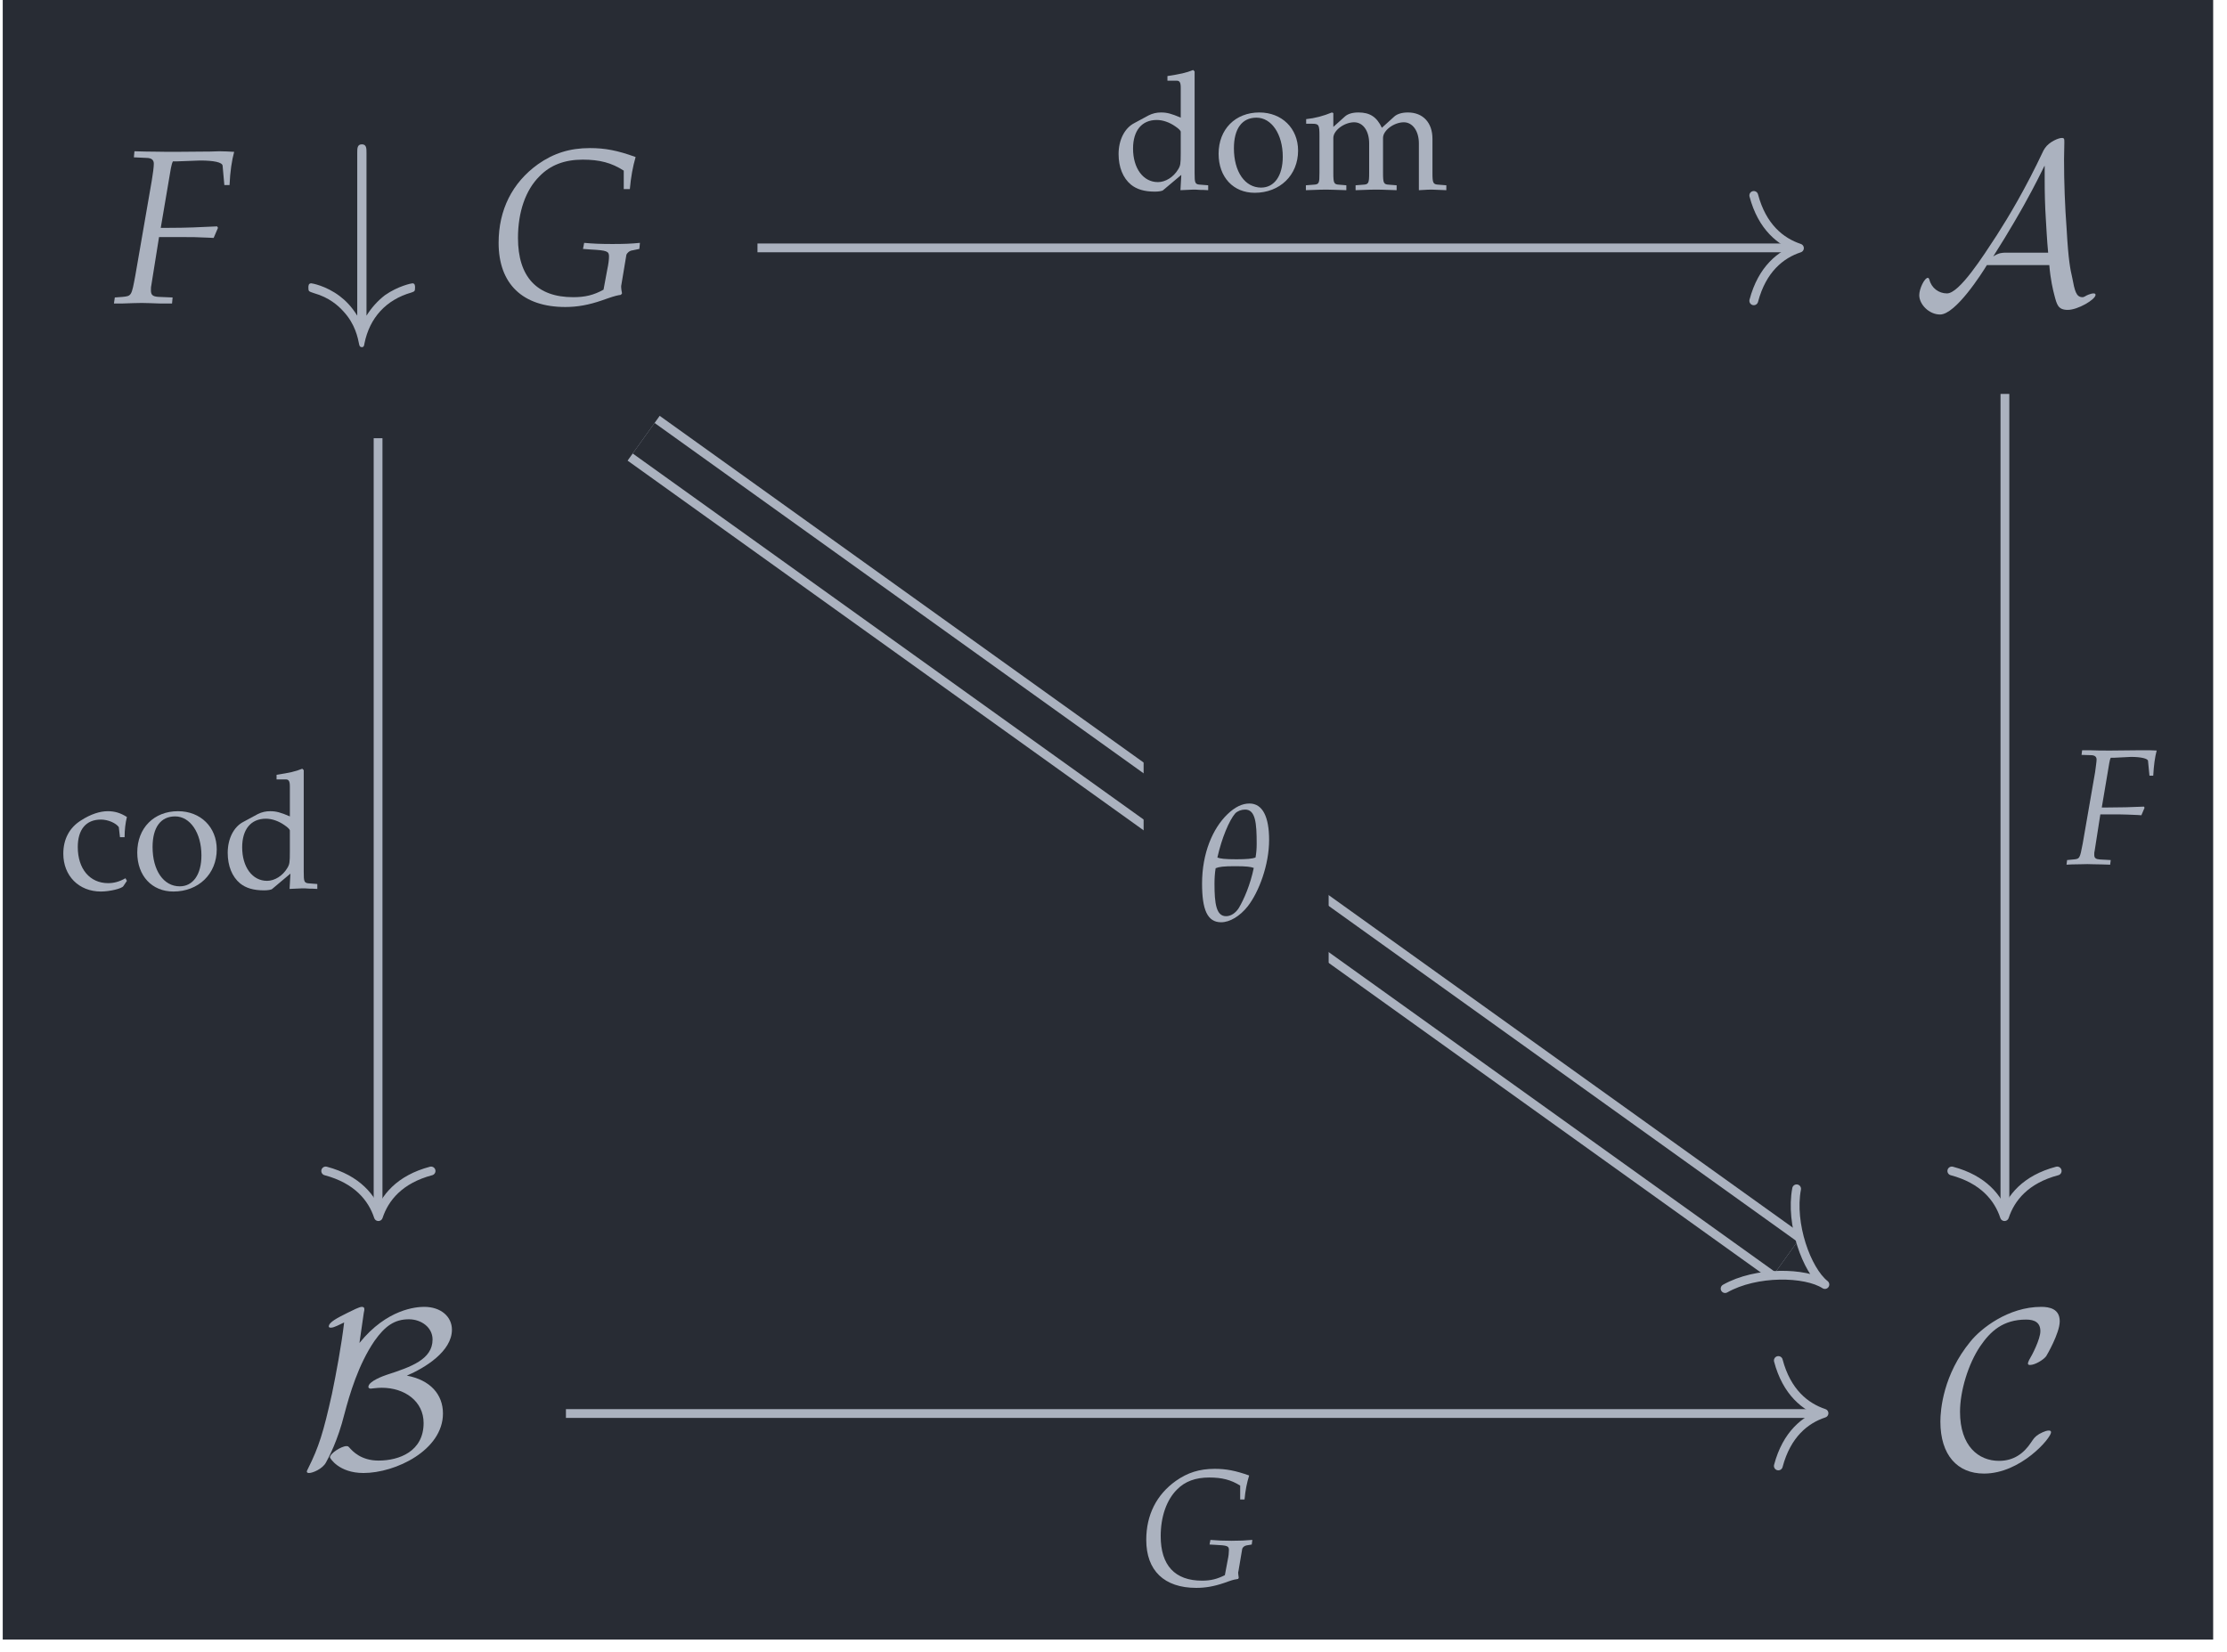 <?xml version="1.0" encoding="UTF-8"?>
<svg xmlns="http://www.w3.org/2000/svg" xmlns:xlink="http://www.w3.org/1999/xlink" width="120.4pt" height="89.33pt" viewBox="0 0 120.4 89.33" version="1.2">
<defs>
<g>
<symbol overflow="visible" id="glyph0-0">
<path style="stroke:none;" d=""/>
</symbol>
<symbol overflow="visible" id="glyph0-1">
<path style="stroke:none;" d="M 3.391 -7.656 L 4.656 -7.703 C 5.391 -7.703 5.859 -7.609 5.875 -7.422 L 5.969 -6.375 L 6.25 -6.375 C 6.281 -7.109 6.375 -7.719 6.5 -8.172 C 6.234 -8.188 5.906 -8.203 5.703 -8.203 L 5.219 -8.188 L 3.266 -8.172 L 2.922 -8.172 C 2.625 -8.172 2.141 -8.188 1.703 -8.188 L 1.109 -8.203 L 1.078 -7.875 L 1.75 -7.844 C 2.031 -7.844 2.156 -7.734 2.156 -7.531 C 2.156 -7.359 2.109 -6.984 2.047 -6.625 L 1.156 -1.484 C 0.953 -0.391 0.953 -0.375 0.469 -0.328 L 0.047 -0.297 L 0 0.031 L 0.406 0.031 C 0.875 0.016 1.25 0 1.5 0 C 1.719 0 2.062 0.016 2.531 0.031 L 3.141 0.031 L 3.172 -0.297 L 2.422 -0.328 C 2.094 -0.344 2 -0.438 2 -0.672 C 2 -0.75 2 -0.875 2.016 -0.922 L 2.438 -3.562 L 3.828 -3.562 C 4.156 -3.562 4.516 -3.562 5.094 -3.531 L 5.391 -3.516 L 5.625 -4.062 L 5.578 -4.141 C 4.609 -4.094 3.906 -4.062 2.984 -4.062 L 2.531 -4.062 L 3.078 -7.281 C 3.125 -7.469 3.125 -7.531 3.188 -7.656 Z M 3.391 -7.656 "/>
</symbol>
<symbol overflow="visible" id="glyph0-2">
<path style="stroke:none;" d="M 6.266 -0.719 C 5.734 -0.422 5.266 -0.312 4.625 -0.312 C 2.656 -0.312 1.641 -1.422 1.641 -3.516 C 1.641 -4.906 2.047 -6.109 2.812 -6.859 C 3.391 -7.453 4.156 -7.75 5.141 -7.75 C 6.062 -7.75 6.703 -7.578 7.359 -7.156 L 7.359 -6.156 L 7.688 -6.156 C 7.75 -6.828 7.844 -7.344 8 -7.891 C 7.016 -8.25 6.344 -8.375 5.531 -8.375 C 4.438 -8.375 3.562 -8.094 2.719 -7.5 C 1.328 -6.5 0.594 -5.031 0.594 -3.25 C 0.594 -1.031 1.891 0.219 4.203 0.219 C 4.844 0.219 5.469 0.109 6.188 -0.141 L 6.547 -0.266 C 6.859 -0.375 7.062 -0.422 7.203 -0.438 L 7.266 -0.516 C 7.234 -0.688 7.219 -0.781 7.219 -0.859 C 7.219 -0.906 7.219 -0.953 7.234 -1 L 7.5 -2.594 C 7.531 -2.703 7.672 -2.828 7.828 -2.844 L 8.203 -2.922 L 8.234 -3.25 C 7.766 -3.203 7.359 -3.188 6.75 -3.188 C 6.141 -3.188 5.719 -3.203 5.219 -3.25 L 5.156 -2.922 L 5.562 -2.891 C 6.453 -2.844 6.562 -2.797 6.562 -2.516 C 6.562 -2.344 6.531 -2.094 6.469 -1.812 Z M 6.266 -0.719 "/>
</symbol>
<symbol overflow="visible" id="glyph1-0">
<path style="stroke:none;" d=""/>
</symbol>
<symbol overflow="visible" id="glyph1-1">
<path style="stroke:none;" d="M 3.344 -8.125 C 3.344 -8.359 3.344 -8.578 3.094 -8.578 C 2.844 -8.578 2.844 -8.359 2.844 -8.125 L 2.844 0.688 C 2.547 0.203 2.203 -0.141 1.891 -0.375 C 1.141 -0.938 0.391 -1.062 0.359 -1.062 C 0.203 -1.062 0.203 -0.922 0.203 -0.828 C 0.203 -0.625 0.219 -0.625 0.5 -0.531 C 1.328 -0.297 1.812 0.141 2.094 0.453 C 2.734 1.141 2.875 1.875 2.953 2.266 C 2.969 2.328 3 2.391 3.094 2.391 C 3.203 2.391 3.219 2.297 3.234 2.188 C 3.516 0.797 4.406 -0.172 5.766 -0.562 C 5.938 -0.625 5.969 -0.625 5.969 -0.828 C 5.969 -0.922 5.969 -1.062 5.828 -1.062 C 5.781 -1.062 5.062 -0.922 4.344 -0.422 C 3.938 -0.109 3.609 0.266 3.344 0.688 Z M 3.344 -8.125 "/>
</symbol>
<symbol overflow="visible" id="glyph1-2">
<path style="stroke:none;" d="M 7.359 -2.047 C 7.422 -1.266 7.562 -0.688 7.625 -0.453 C 7.766 0.094 7.828 0.375 8.359 0.375 C 8.906 0.375 9.859 -0.188 9.859 -0.438 C 9.859 -0.5 9.812 -0.516 9.75 -0.516 C 9.594 -0.516 9.328 -0.391 9.297 -0.359 C 9.203 -0.312 9.188 -0.312 9.156 -0.312 C 8.812 -0.312 8.734 -0.641 8.594 -1.391 C 8.5 -1.797 8.391 -2.281 8.297 -3.984 C 8.203 -5.234 8.156 -6.5 8.156 -7.766 C 8.156 -8.062 8.172 -8.375 8.172 -8.672 C 8.172 -8.875 8.172 -8.922 8.031 -8.922 C 7.859 -8.922 7.359 -8.719 7.125 -8.375 L 7.047 -8.25 C 6.062 -6.156 5.156 -4.656 4.516 -3.656 C 3.781 -2.531 2.5 -0.516 1.828 -0.516 C 1.375 -0.516 0.984 -0.812 0.875 -1.266 C 0.859 -1.281 0.844 -1.359 0.797 -1.359 C 0.609 -1.359 0.328 -0.766 0.328 -0.422 C 0.328 0.078 0.859 0.625 1.453 0.625 C 2.297 0.625 3.719 -1.609 3.984 -2.047 Z M 7.109 -7.406 L 7.109 -6.688 C 7.109 -5.969 7.125 -5.25 7.172 -4.531 C 7.188 -4.281 7.234 -3.359 7.297 -2.719 L 5.031 -2.719 C 4.828 -2.719 4.641 -2.719 4.328 -2.516 C 5.188 -3.859 5.906 -5.141 5.984 -5.281 C 6.594 -6.375 6.938 -7.094 7.094 -7.406 Z M 7.109 -7.406 "/>
</symbol>
<symbol overflow="visible" id="glyph1-3">
<path style="stroke:none;" d="M 3.453 -8.391 C 3.484 -8.531 3.484 -8.547 3.484 -8.594 C 3.484 -8.672 3.453 -8.719 3.344 -8.719 C 3.219 -8.719 2.844 -8.531 2.594 -8.406 C 2.031 -8.125 1.562 -7.891 1.562 -7.656 C 1.562 -7.594 1.641 -7.594 1.688 -7.594 C 1.844 -7.594 2.156 -7.766 2.391 -7.875 C 2.25 -6.656 1.953 -5.078 1.734 -4.016 C 1.266 -1.922 1.031 -1.156 0.438 0.031 C 0.375 0.141 0.375 0.172 0.375 0.188 C 0.375 0.266 0.469 0.266 0.5 0.266 C 0.688 0.266 1.219 0.047 1.406 -0.297 C 1.562 -0.578 2.047 -1.484 2.406 -2.922 C 2.688 -3.984 3.156 -5.594 4.031 -6.875 C 4.594 -7.672 5.109 -8.047 5.891 -8.047 C 6.562 -8.047 7.172 -7.609 7.172 -6.953 C 7.172 -5.875 6 -5.469 4.703 -5.047 C 4.562 -5 3.703 -4.703 3.703 -4.391 C 3.703 -4.312 3.797 -4.297 3.828 -4.297 C 3.875 -4.297 4.172 -4.344 4.422 -4.344 C 5.672 -4.344 6.688 -3.609 6.688 -2.438 C 6.688 -0.906 5.375 -0.406 4.25 -0.406 C 3.297 -0.406 2.844 -0.922 2.688 -1.094 C 2.625 -1.156 2.625 -1.188 2.516 -1.188 C 2.25 -1.188 1.625 -0.797 1.625 -0.578 C 1.625 -0.547 2.094 0.266 3.438 0.266 C 5.172 0.266 7.734 -0.969 7.734 -2.953 C 7.734 -3.984 7.047 -4.766 5.781 -5 C 6.766 -5.422 8.219 -6.312 8.219 -7.484 C 8.219 -8.188 7.625 -8.719 6.719 -8.719 C 6.297 -8.719 4.703 -8.609 3.219 -6.766 Z M 3.453 -8.391 "/>
</symbol>
<symbol overflow="visible" id="glyph1-4">
<path style="stroke:none;" d="M 6.125 -1.938 C 6.125 -2.016 6.062 -2.031 6 -2.031 C 5.797 -2.031 5.5 -1.844 5.484 -1.844 C 5.234 -1.688 5.188 -1.594 5.047 -1.391 C 4.656 -0.797 4.109 -0.391 3.312 -0.391 C 2.203 -0.391 1.203 -1.188 1.203 -3.047 C 1.203 -4.156 1.641 -5.625 2.297 -6.594 C 2.844 -7.391 3.516 -8.031 4.781 -8.031 C 5.25 -8.031 5.547 -7.859 5.547 -7.406 C 5.547 -6.969 5.094 -6.094 4.938 -5.844 C 4.875 -5.703 4.875 -5.688 4.875 -5.656 C 4.875 -5.578 4.938 -5.578 5 -5.578 C 5.25 -5.578 5.703 -5.844 5.859 -6.047 C 5.891 -6.094 6.594 -7.297 6.594 -7.938 C 6.594 -8.609 6.047 -8.719 5.594 -8.719 C 3.812 -8.719 2.328 -7.547 1.766 -6.844 C 0.297 -5.062 0.141 -3.156 0.141 -2.516 C 0.141 -0.703 1.062 0.297 2.5 0.297 C 4.484 0.297 6.125 -1.625 6.125 -1.938 Z M 6.125 -1.938 "/>
</symbol>
<symbol overflow="visible" id="glyph2-0">
<path style="stroke:none;" d=""/>
</symbol>
<symbol overflow="visible" id="glyph2-1">
<path style="stroke:none;" d="M 2.547 -5.75 L 3.484 -5.797 C 4.047 -5.797 4.406 -5.703 4.406 -5.578 L 4.484 -4.781 L 4.688 -4.781 C 4.719 -5.344 4.781 -5.797 4.875 -6.141 C 4.688 -6.156 4.438 -6.156 4.281 -6.156 L 3.922 -6.156 L 2.453 -6.141 L 2.188 -6.141 C 1.969 -6.141 1.609 -6.141 1.281 -6.156 L 0.844 -6.156 L 0.812 -5.906 L 1.312 -5.891 C 1.516 -5.891 1.625 -5.812 1.625 -5.656 C 1.625 -5.531 1.578 -5.25 1.547 -4.984 L 0.875 -1.109 C 0.719 -0.297 0.719 -0.281 0.359 -0.25 L 0.031 -0.219 L 0 0.031 L 0.297 0.016 C 0.656 0.016 0.938 0 1.125 0 C 1.297 0 1.547 0.016 1.891 0.016 L 2.359 0.031 L 2.391 -0.219 L 1.812 -0.25 C 1.578 -0.266 1.5 -0.328 1.5 -0.5 C 1.5 -0.562 1.5 -0.656 1.516 -0.688 L 1.828 -2.688 L 2.875 -2.688 C 3.125 -2.688 3.391 -2.672 3.828 -2.656 L 4.047 -2.641 L 4.219 -3.047 L 4.188 -3.109 C 3.469 -3.078 2.938 -3.062 2.234 -3.062 L 1.906 -3.062 L 2.312 -5.469 C 2.344 -5.609 2.344 -5.656 2.391 -5.75 Z M 2.547 -5.75 "/>
</symbol>
<symbol overflow="visible" id="glyph2-2">
<path style="stroke:none;" d="M 4.703 -0.531 C 4.297 -0.328 3.953 -0.234 3.469 -0.234 C 2 -0.234 1.234 -1.062 1.234 -2.641 C 1.234 -3.688 1.547 -4.594 2.109 -5.156 C 2.547 -5.609 3.125 -5.812 3.859 -5.812 C 4.547 -5.812 5.031 -5.688 5.531 -5.375 L 5.531 -4.625 L 5.766 -4.625 C 5.812 -5.125 5.891 -5.516 6.016 -5.922 C 5.266 -6.188 4.766 -6.281 4.156 -6.281 C 3.328 -6.281 2.688 -6.078 2.047 -5.625 C 1 -4.875 0.453 -3.781 0.453 -2.438 C 0.453 -0.781 1.422 0.156 3.156 0.156 C 3.641 0.156 4.109 0.078 4.656 -0.109 L 4.922 -0.203 C 5.141 -0.281 5.297 -0.312 5.422 -0.328 L 5.453 -0.391 C 5.438 -0.516 5.422 -0.594 5.422 -0.656 C 5.422 -0.672 5.422 -0.719 5.438 -0.75 L 5.641 -1.953 C 5.656 -2.031 5.766 -2.125 5.875 -2.141 L 6.156 -2.188 L 6.188 -2.438 C 5.828 -2.406 5.516 -2.391 5.062 -2.391 C 4.609 -2.391 4.297 -2.406 3.922 -2.438 L 3.875 -2.188 L 4.172 -2.172 C 4.844 -2.141 4.922 -2.109 4.922 -1.891 C 4.922 -1.75 4.906 -1.578 4.859 -1.359 Z M 4.703 -0.531 "/>
</symbol>
<symbol overflow="visible" id="glyph3-0">
<path style="stroke:none;" d=""/>
</symbol>
<symbol overflow="visible" id="glyph3-1">
<path style="stroke:none;" d="M 3.672 -3.891 C 3.172 -4.109 2.922 -4.172 2.609 -4.172 C 2.375 -4.172 2.156 -4.125 1.938 -4.016 L 1.156 -3.594 C 0.641 -3.328 0.312 -2.688 0.312 -1.922 C 0.312 -1.219 0.547 -0.625 0.984 -0.266 C 1.297 -0.016 1.703 0.109 2.281 0.109 C 2.469 0.109 2.672 0.078 2.719 0.031 L 3.703 -0.797 L 3.656 0.031 C 4.094 0.016 4.234 0 4.344 0 C 4.422 0 4.547 0 4.734 0.016 C 4.797 0.016 4.969 0.016 5.156 0.031 L 5.156 -0.234 L 4.75 -0.266 C 4.438 -0.281 4.422 -0.344 4.422 -0.906 L 4.422 -6.391 L 4.344 -6.469 C 3.953 -6.312 3.656 -6.25 2.953 -6.141 L 2.953 -5.891 L 3.453 -5.891 C 3.609 -5.891 3.672 -5.797 3.672 -5.516 Z M 3.672 -1.969 C 3.672 -1.391 3.656 -1.297 3.531 -1.094 C 3.281 -0.672 2.844 -0.406 2.438 -0.406 C 1.641 -0.406 1.094 -1.156 1.094 -2.219 C 1.094 -3.188 1.562 -3.766 2.375 -3.766 C 2.703 -3.766 3.062 -3.641 3.375 -3.422 C 3.562 -3.297 3.672 -3.188 3.672 -3.125 Z M 3.672 -1.969 "/>
</symbol>
<symbol overflow="visible" id="glyph3-2">
<path style="stroke:none;" d="M 2.484 -4.172 C 1.188 -4.172 0.281 -3.266 0.281 -1.938 C 0.281 -0.672 1.078 0.172 2.234 0.172 C 3.594 0.172 4.578 -0.781 4.578 -2.109 C 4.578 -3.312 3.703 -4.172 2.484 -4.172 Z M 2.328 -3.891 C 3.141 -3.891 3.75 -3 3.75 -1.781 C 3.75 -0.75 3.297 -0.109 2.578 -0.109 C 1.703 -0.109 1.109 -0.969 1.109 -2.234 C 1.109 -3.297 1.547 -3.891 2.328 -3.891 Z M 2.328 -3.891 "/>
</symbol>
<symbol overflow="visible" id="glyph3-3">
<path style="stroke:none;" d="M 0.156 -3.562 L 0.484 -3.562 C 0.844 -3.562 0.875 -3.5 0.875 -2.906 L 0.875 -0.906 C 0.875 -0.344 0.859 -0.281 0.547 -0.266 L 0.141 -0.234 L 0.141 0.031 C 1 0 1.031 0 1.281 0 C 1.516 0 1.75 0.016 2.328 0.031 L 2.328 -0.234 L 1.953 -0.266 C 1.656 -0.281 1.625 -0.344 1.625 -0.906 L 1.625 -2.797 C 1.625 -3.203 2.219 -3.641 2.75 -3.641 C 3.234 -3.641 3.562 -3.172 3.562 -2.5 L 3.562 -0.906 C 3.562 -0.344 3.531 -0.281 3.234 -0.266 L 2.828 -0.234 L 2.828 0.031 C 3.719 0 3.719 0 3.938 0 C 4.156 0 4.156 0 5.047 0.031 L 5.047 -0.234 L 4.641 -0.266 C 4.344 -0.281 4.312 -0.344 4.312 -0.906 L 4.312 -2.797 C 4.312 -3.203 4.906 -3.641 5.438 -3.641 C 5.906 -3.641 6.25 -3.172 6.25 -2.5 L 6.25 0.031 C 6.781 0 6.797 0 6.953 0 C 7.062 0 7.062 0 7.734 0.031 L 7.734 -0.234 L 7.328 -0.266 C 7.016 -0.281 6.984 -0.344 6.984 -0.906 L 6.984 -2.75 C 6.984 -3.625 6.469 -4.172 5.656 -4.172 C 5.344 -4.172 5.078 -4.094 4.922 -3.953 L 4.25 -3.344 C 3.969 -3.938 3.594 -4.172 2.984 -4.172 C 2.656 -4.172 2.406 -4.094 2.25 -3.953 L 1.625 -3.391 L 1.625 -4.141 L 1.547 -4.172 C 1.094 -3.984 0.625 -3.859 0.156 -3.812 Z M 0.156 -3.562 "/>
</symbol>
<symbol overflow="visible" id="glyph3-4">
<path style="stroke:none;" d="M 3.547 -2.766 C 3.547 -3.172 3.594 -3.547 3.672 -3.859 C 3.328 -4.078 3.016 -4.172 2.641 -4.172 C 2.219 -4.172 1.719 -4.016 1.188 -3.672 C 0.562 -3.281 0.234 -2.656 0.234 -1.875 C 0.234 -0.672 1.078 0.172 2.266 0.172 C 2.734 0.172 3.406 0.016 3.484 -0.125 L 3.672 -0.406 L 3.594 -0.547 C 3.266 -0.359 2.969 -0.281 2.656 -0.281 C 1.672 -0.281 1.016 -1.047 1.016 -2.234 C 1.016 -3.172 1.453 -3.719 2.266 -3.719 C 2.656 -3.719 3.078 -3.531 3.234 -3.312 L 3.297 -2.766 Z M 3.547 -2.766 "/>
</symbol>
<symbol overflow="visible" id="glyph4-0">
<path style="stroke:none;" d=""/>
</symbol>
<symbol overflow="visible" id="glyph4-1">
<path style="stroke:none;" d="M 2.828 -6.328 C 2.438 -6.328 2.047 -6.141 1.641 -5.75 C 0.844 -4.984 0.266 -3.641 0.266 -2 C 0.266 -0.594 0.547 0.094 1.297 0.094 C 1.766 0.094 2.312 -0.234 2.734 -0.766 C 3.344 -1.547 3.891 -3.016 3.891 -4.359 C 3.891 -5.594 3.547 -6.328 2.828 -6.328 Z M 2.062 -2.938 C 2.656 -2.938 2.906 -2.906 3.062 -2.844 C 2.875 -1.938 2.531 -1.141 2.25 -0.672 C 2.078 -0.406 1.828 -0.234 1.562 -0.234 C 1.031 -0.234 0.938 -0.922 0.938 -1.984 C 0.938 -2.266 0.953 -2.547 1 -2.828 C 1.188 -2.906 1.422 -2.938 2.062 -2.938 Z M 2.594 -6 C 3.156 -6 3.219 -5.266 3.219 -4.156 C 3.219 -3.906 3.203 -3.656 3.156 -3.406 C 2.984 -3.344 2.703 -3.312 2.125 -3.312 C 1.516 -3.312 1.25 -3.344 1.094 -3.406 C 1.328 -4.453 1.734 -5.422 2.062 -5.797 C 2.188 -5.922 2.391 -6 2.594 -6 Z M 2.594 -6 "/>
</symbol>
</g>
<clipPath id="clip1">
  <path d="M 0.148 0 L 119.652 0 L 119.652 88.664 L 0.148 88.664 Z M 0.148 0 "/>
</clipPath>
<clipPath id="clip2">
  <path d="M 0.148 0 L 119.652 0 L 119.652 88.664 L 0.148 88.664 Z M 0.148 0 "/>
</clipPath>
<clipPath id="clip3">
  <path d="M 6 0 L 119.652 0 L 119.652 88.664 L 6 88.664 Z M 6 0 "/>
</clipPath>
</defs>
<g id="surface1">
<g clip-path="url(#clip1)" clip-rule="nonzero">
<path style=" stroke:none;fill-rule:nonzero;fill:rgb(15.685%,17.255%,20.392%);fill-opacity:1;" d="M 0.148 88.664 L 119.652 88.664 L 119.652 0 L 0.148 0 Z M 0.148 88.664 "/>
</g>
<g style="fill:rgb(67.059%,69.803%,74.901%);fill-opacity:1;">
  <use xlink:href="#glyph0-1" x="6.16" y="16.383"/>
</g>
<g style="fill:rgb(67.059%,69.803%,74.901%);fill-opacity:1;">
  <use xlink:href="#glyph1-1" x="16.47" y="16.383"/>
</g>
<g style="fill:rgb(67.059%,69.803%,74.901%);fill-opacity:1;">
  <use xlink:href="#glyph0-2" x="26.363" y="16.383"/>
</g>
<g style="fill:rgb(67.059%,69.803%,74.901%);fill-opacity:1;">
  <use xlink:href="#glyph1-2" x="103.434" y="16.383"/>
</g>
<g style="fill:rgb(67.059%,69.803%,74.901%);fill-opacity:1;">
  <use xlink:href="#glyph1-3" x="16.214" y="79.391"/>
</g>
<g style="fill:rgb(67.059%,69.803%,74.901%);fill-opacity:1;">
  <use xlink:href="#glyph1-4" x="104.763" y="79.391"/>
</g>
<path style="fill:none;stroke-width:0.478;stroke-linecap:butt;stroke-linejoin:miter;stroke:rgb(67.059%,69.803%,74.901%);stroke-opacity:1;stroke-miterlimit:10;" d="M 49.152 22.452 L 49.152 -22.126 " transform="matrix(0.993,0,0,-0.993,59.585,43.597)"/>
<path style="fill:none;stroke-width:0.478;stroke-linecap:round;stroke-linejoin:round;stroke:rgb(67.059%,69.803%,74.901%);stroke-opacity:1;stroke-miterlimit:10;" d="M -2.488 2.87 C -2.032 1.146 -1.02 0.336 -0.001 0.001 C -1.02 -0.334 -2.032 -1.148 -2.488 -2.868 " transform="matrix(0,0.993,0.993,0,108.37,65.794)"/>
<g style="fill:rgb(67.059%,69.803%,74.901%);fill-opacity:1;">
  <use xlink:href="#glyph2-1" x="111.724" y="46.729"/>
</g>
<path style="fill:none;stroke-width:0.478;stroke-linecap:butt;stroke-linejoin:miter;stroke:rgb(67.059%,69.803%,74.901%);stroke-opacity:1;stroke-miterlimit:10;" d="M -29.193 -33.075 L 39.081 -33.075 " transform="matrix(0.993,0,0,-0.993,59.585,43.597)"/>
<path style="fill:none;stroke-width:0.478;stroke-linecap:round;stroke-linejoin:round;stroke:rgb(67.059%,69.803%,74.901%);stroke-opacity:1;stroke-miterlimit:10;" d="M -2.488 2.871 C -2.032 1.147 -1.02 0.337 -0.001 -0.002 C -1.02 -0.336 -2.032 -1.147 -2.488 -2.871 " transform="matrix(0.993,0,0,-0.993,98.614,76.424)"/>
<g style="fill:rgb(67.059%,69.803%,74.901%);fill-opacity:1;">
  <use xlink:href="#glyph2-2" x="61.518" y="85.713"/>
</g>
<path style="fill:none;stroke-width:0.478;stroke-linecap:butt;stroke-linejoin:miter;stroke:rgb(67.059%,69.803%,74.901%);stroke-opacity:1;stroke-miterlimit:10;" d="M -18.763 30.405 L 37.743 30.405 " transform="matrix(0.993,0,0,-0.993,59.585,43.597)"/>
<path style="fill:none;stroke-width:0.478;stroke-linecap:round;stroke-linejoin:round;stroke:rgb(67.059%,69.803%,74.901%);stroke-opacity:1;stroke-miterlimit:10;" d="M -2.487 2.867 C -2.031 1.147 -1.019 0.337 0 -0.002 C -1.019 -0.336 -2.031 -1.147 -2.487 -2.871 " transform="matrix(0.993,0,0,-0.993,97.285,13.416)"/>
<g style="fill:rgb(67.059%,69.803%,74.901%);fill-opacity:1;">
  <use xlink:href="#glyph3-1" x="60.163" y="10.254"/>
  <use xlink:href="#glyph3-2" x="65.601" y="10.254"/>
  <use xlink:href="#glyph3-3" x="70.46" y="10.254"/>
</g>
<path style="fill:none;stroke-width:0.478;stroke-linecap:butt;stroke-linejoin:miter;stroke:rgb(67.059%,69.803%,74.901%);stroke-opacity:1;stroke-miterlimit:10;" d="M -39.421 20.039 L -39.421 -22.126 " transform="matrix(0.993,0,0,-0.993,59.585,43.597)"/>
<path style="fill:none;stroke-width:0.478;stroke-linecap:round;stroke-linejoin:round;stroke:rgb(67.059%,69.803%,74.901%);stroke-opacity:1;stroke-miterlimit:10;" d="M -2.488 2.87 C -2.032 1.147 -1.02 0.336 -0.001 0.001 C -1.02 -0.333 -2.032 -1.148 -2.488 -2.868 " transform="matrix(0,0.993,0.993,0,20.456,65.794)"/>
<g style="fill:rgb(67.059%,69.803%,74.901%);fill-opacity:1;">
  <use xlink:href="#glyph3-4" x="3.189" y="48.04"/>
  <use xlink:href="#glyph3-2" x="7.14" y="48.04"/>
  <use xlink:href="#glyph3-1" x="11.999" y="48.04"/>
</g>
<g clip-path="url(#clip2)" clip-rule="nonzero">
<path style="fill:none;stroke-width:3.001;stroke-linecap:butt;stroke-linejoin:miter;stroke:rgb(67.059%,69.803%,74.901%);stroke-opacity:1;stroke-miterlimit:10;" d="M -24.962 20.039 L 37.255 -24.547 " transform="matrix(0.993,0,0,-0.993,59.585,43.597)"/>
</g>
<g clip-path="url(#clip3)" clip-rule="nonzero">
<path style="fill:none;stroke-width:2.045;stroke-linecap:butt;stroke-linejoin:miter;stroke:rgb(15.685%,17.255%,20.392%);stroke-opacity:1;stroke-miterlimit:10;" d="M -24.962 20.039 L 37.255 -24.547 " transform="matrix(0.993,0,0,-0.993,59.585,43.597)"/>
</g>
<path style="fill:none;stroke-width:0.478;stroke-linecap:round;stroke-linejoin:round;stroke:rgb(67.059%,69.803%,74.901%);stroke-opacity:1;stroke-miterlimit:10;" d="M -1.689 3.344 C -0.869 1.578 1.335 0.063 2.6 0.001 C 1.337 -0.061 -0.87 -1.575 -1.69 -3.344 " transform="matrix(0.807,0.578,0.578,-0.807,96.562,67.963)"/>
<path style=" stroke:none;fill-rule:nonzero;fill:rgb(15.685%,17.255%,20.392%);fill-opacity:1;" d="M 61.828 52.648 L 71.832 52.648 L 71.832 40.664 L 61.828 40.664 Z M 61.828 52.648 "/>
<g style="fill:rgb(67.059%,69.803%,74.901%);fill-opacity:1;">
  <use xlink:href="#glyph4-1" x="64.722" y="49.78"/>
</g>
</g>
</svg>
